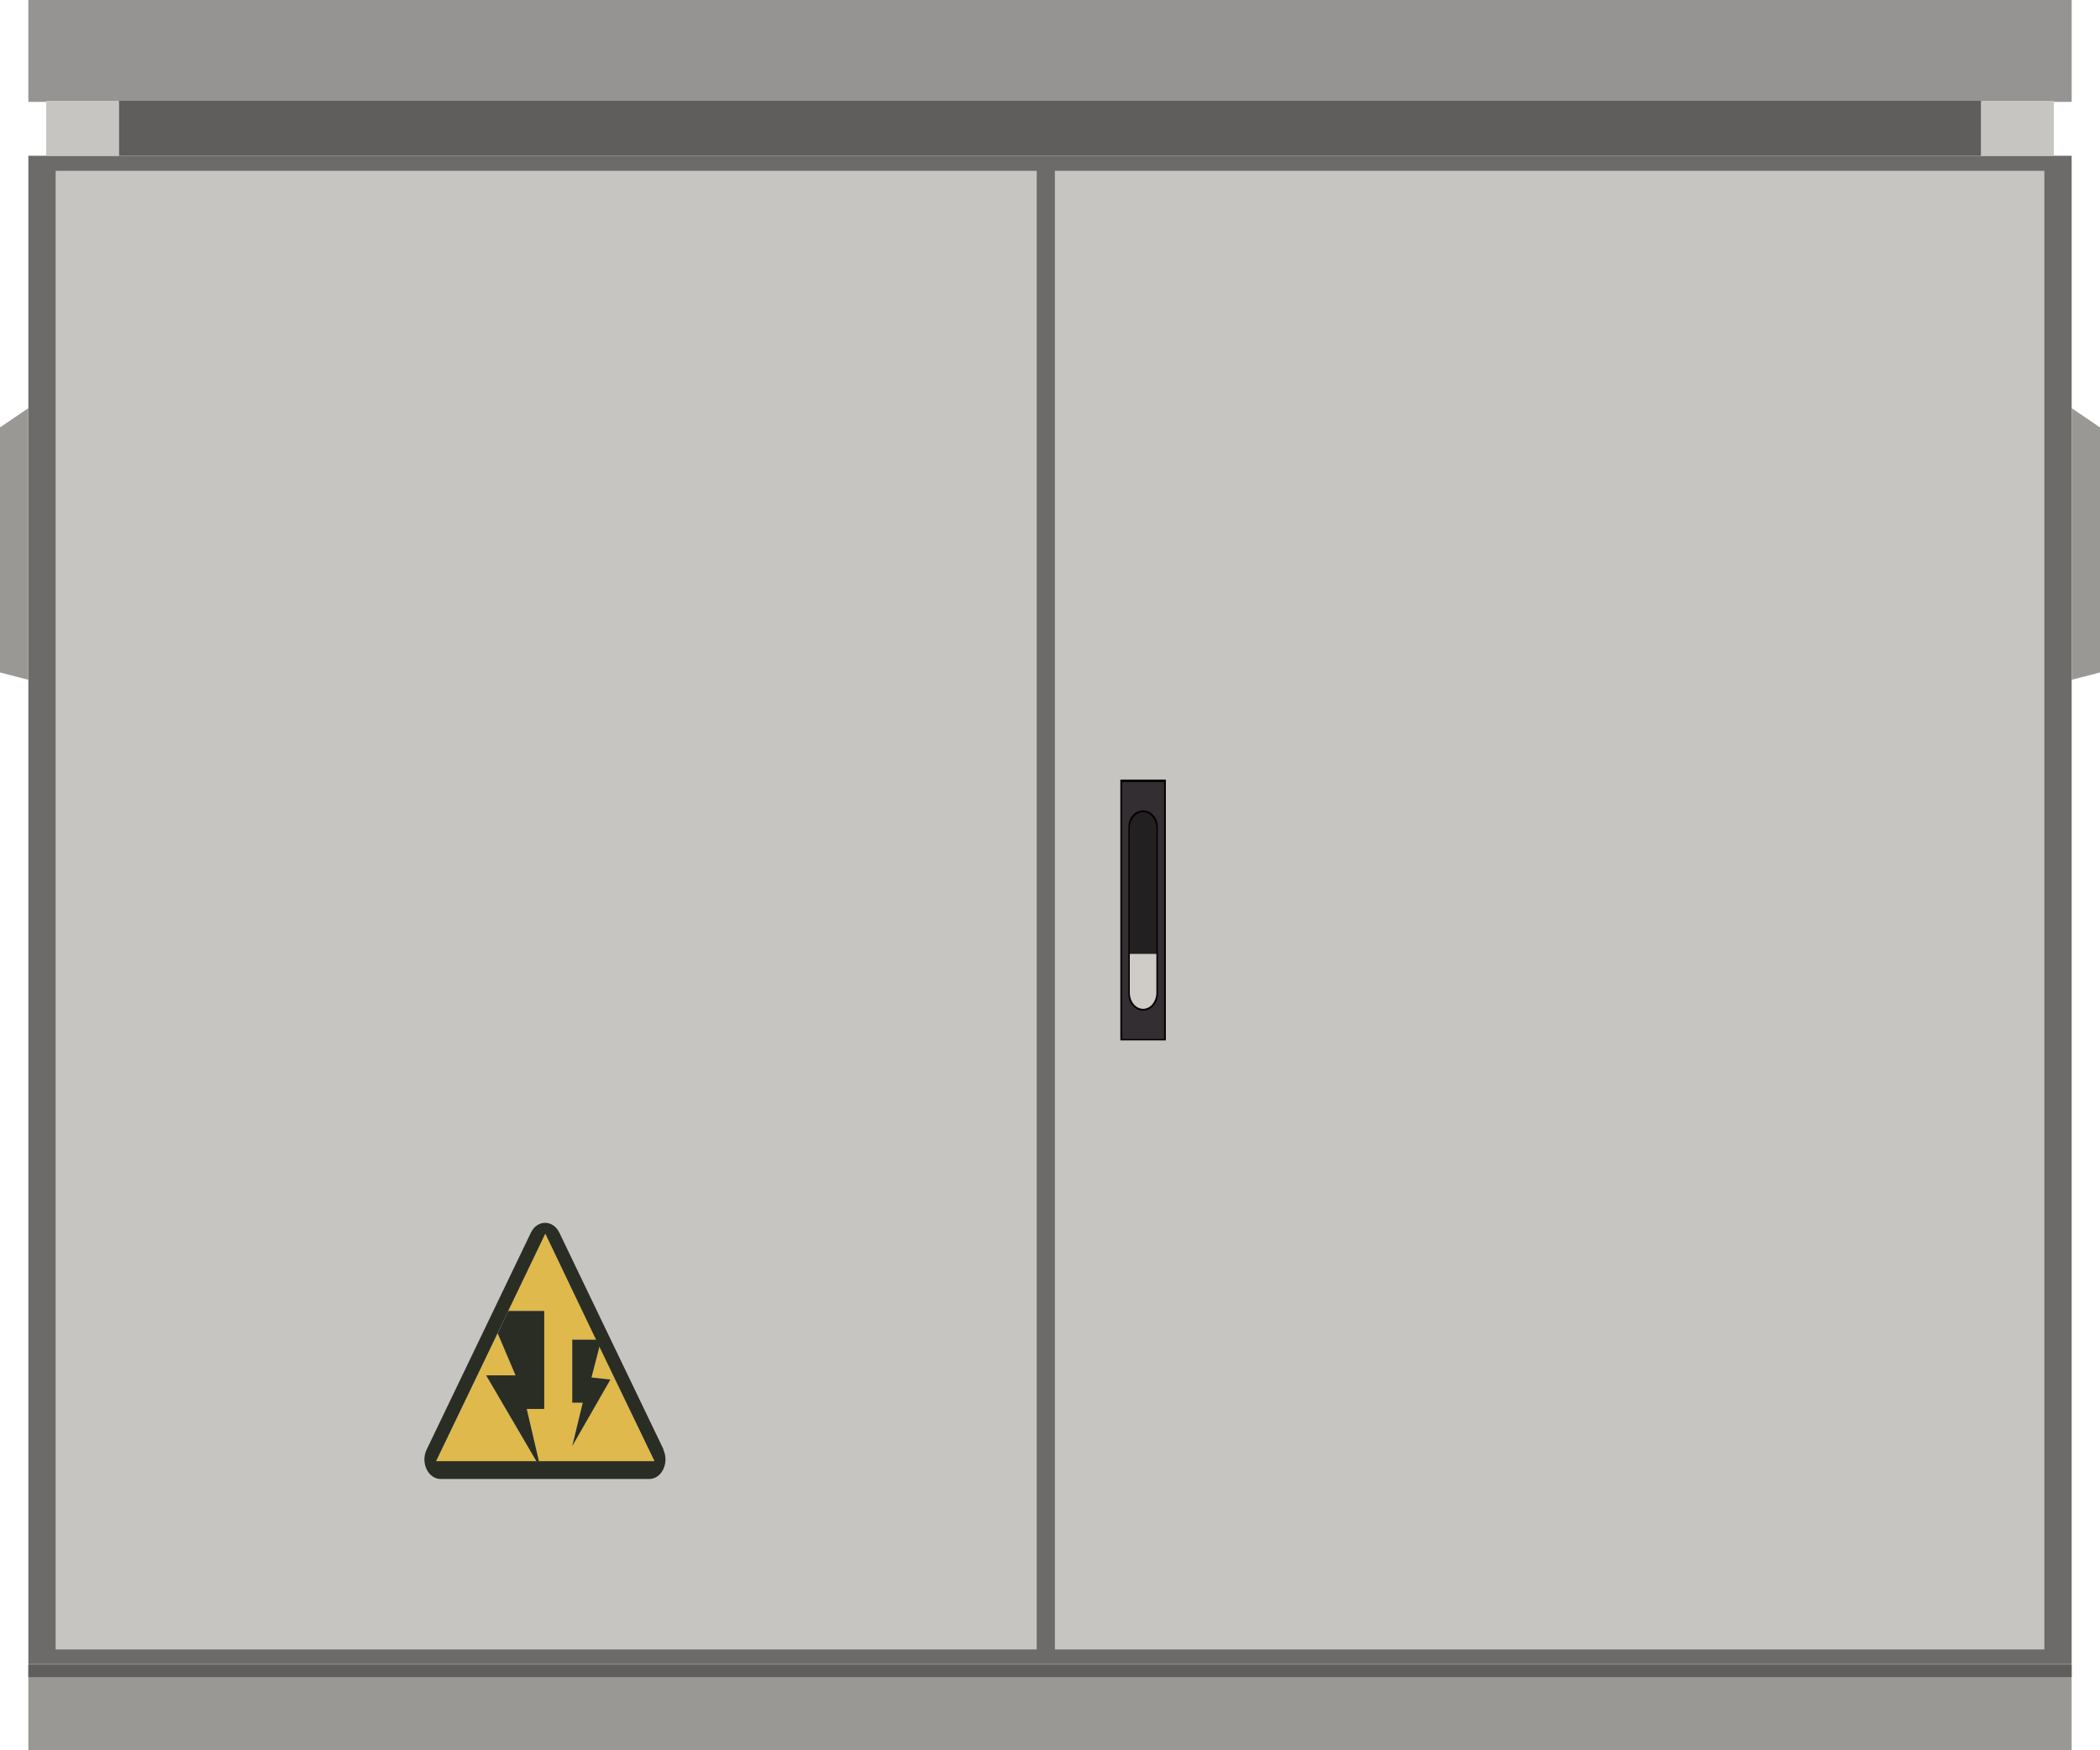 <?xml version="1.0" encoding="UTF-8"?>
<svg id="uuid-5429ba0c-73a2-41ee-a758-14f83d90cd34" data-name="레이어 2" xmlns="http://www.w3.org/2000/svg" viewBox="0 0 60 50">
  <g id="uuid-16a650c5-4690-4fa5-a668-962f3a029e9e" data-name="icomer">
    <g id="uuid-7bd2a1ca-2cb5-4cc3-b874-5aebd2a42090" data-name="lv">
      <rect x=".81" y="4.45" width="58.38" height="43.09" style="fill: #6d6b69;"/>
      <rect x=".81" width="58.38" height="2.91" style="fill: #969492;"/>
      <rect x=".81" y="47.55" width="58.38" height="2.45" style="fill: #999895;"/>
      <g>
        <rect x="1.59" y="4.88" width="28.03" height="42.24" style="fill: #c7c5c1;"/>
        <rect x="30.14" y="4.88" width="28.27" height="42.24" style="fill: #c7c5c1;"/>
      </g>
      <g>
        <polygon points="14.73 39.29 14.22 38.09 12.46 41.75 15.33 41.75 13.89 39.29 14.73 39.29" style="fill: #dfb94c;"/>
        <polygon points="16.9 39.35 17.44 39.41 16.35 41.31 16.65 40.07 16.35 40.07 16.35 38.27 17.04 38.27 15.58 35.24 14.52 37.45 15.55 37.45 15.55 40.25 15.05 40.25 15.4 41.75 18.7 41.75 17.13 38.46 16.9 39.35" style="fill: #dfb94c;"/>
        <polygon points="15.55 40.25 15.55 37.45 14.52 37.45 14.22 38.09 14.73 39.29 13.89 39.29 15.33 41.75 15.4 41.75 15.05 40.25 15.55 40.25" style="fill: #292d24;"/>
        <path d="m18.96,41.41l-2.98-6.2c-.18-.37-.63-.37-.81,0l-2.98,6.2c-.18.37.04.84.4.84h5.96c.36,0,.58-.47.4-.84Zm-3.56.33h-2.94l1.76-3.66.3-.63,1.06-2.21,1.45,3.03.09.19,1.58,3.28h-3.3Z" style="fill: #292d24;"/>
        <polygon points="16.35 40.07 16.65 40.07 16.35 41.31 17.44 39.41 16.9 39.35 17.13 38.46 17.04 38.27 16.35 38.27 16.35 40.07" style="fill: #292d24;"/>
      </g>
      <g>
        <rect x="32.01" y="22.27" width="1.3" height="7.45" style="fill: #040000;"/>
        <g>
          <rect x="32.06" y="22.34" width="1.2" height="7.34" style="fill: #322e31;"/>
          <g>
            <path d="m32.66,23.15c-.23,0-.42.21-.42.47v4.78c0,.26.19.47.42.47s.42-.21.42-.47v-4.78c0-.26-.19-.47-.42-.47Z" style="fill: #040000;"/>
            <g>
              <path d="m33.04,23.66c0-.25-.17-.46-.38-.46s-.38.21-.38.46v3.6h.76v-3.6Z" style="fill: #222021;"/>
              <path d="m32.66,28.82c.21,0,.38-.21.38-.46v-1.11h-.76v1.11c0,.25.17.46.38.46Z" style="fill: #cfcbc7;"/>
            </g>
          </g>
        </g>
      </g>
      <rect x="1.32" y="2.88" width="2.08" height="1.57" style="fill: #c7c5c1;"/>
      <rect x="56.6" y="2.88" width="2.08" height="1.57" style="fill: #c7c5c1;"/>
      <polygon points="59.19 11.66 59.19 19.42 60 19.21 60 12.21 59.19 11.66" style="fill: #999895;"/>
      <polygon points=".81 11.66 .81 19.42 0 19.21 0 12.21 .81 11.66" style="fill: #999895;"/>
      <rect x=".81" y="47.55" width="58.38" height=".36" style="fill: #5f5e5d;"/>
      <rect x="3.4" y="2.88" width="53.2" height="1.57" style="fill: #5f5e5d;"/>
    </g>
  </g>
</svg>